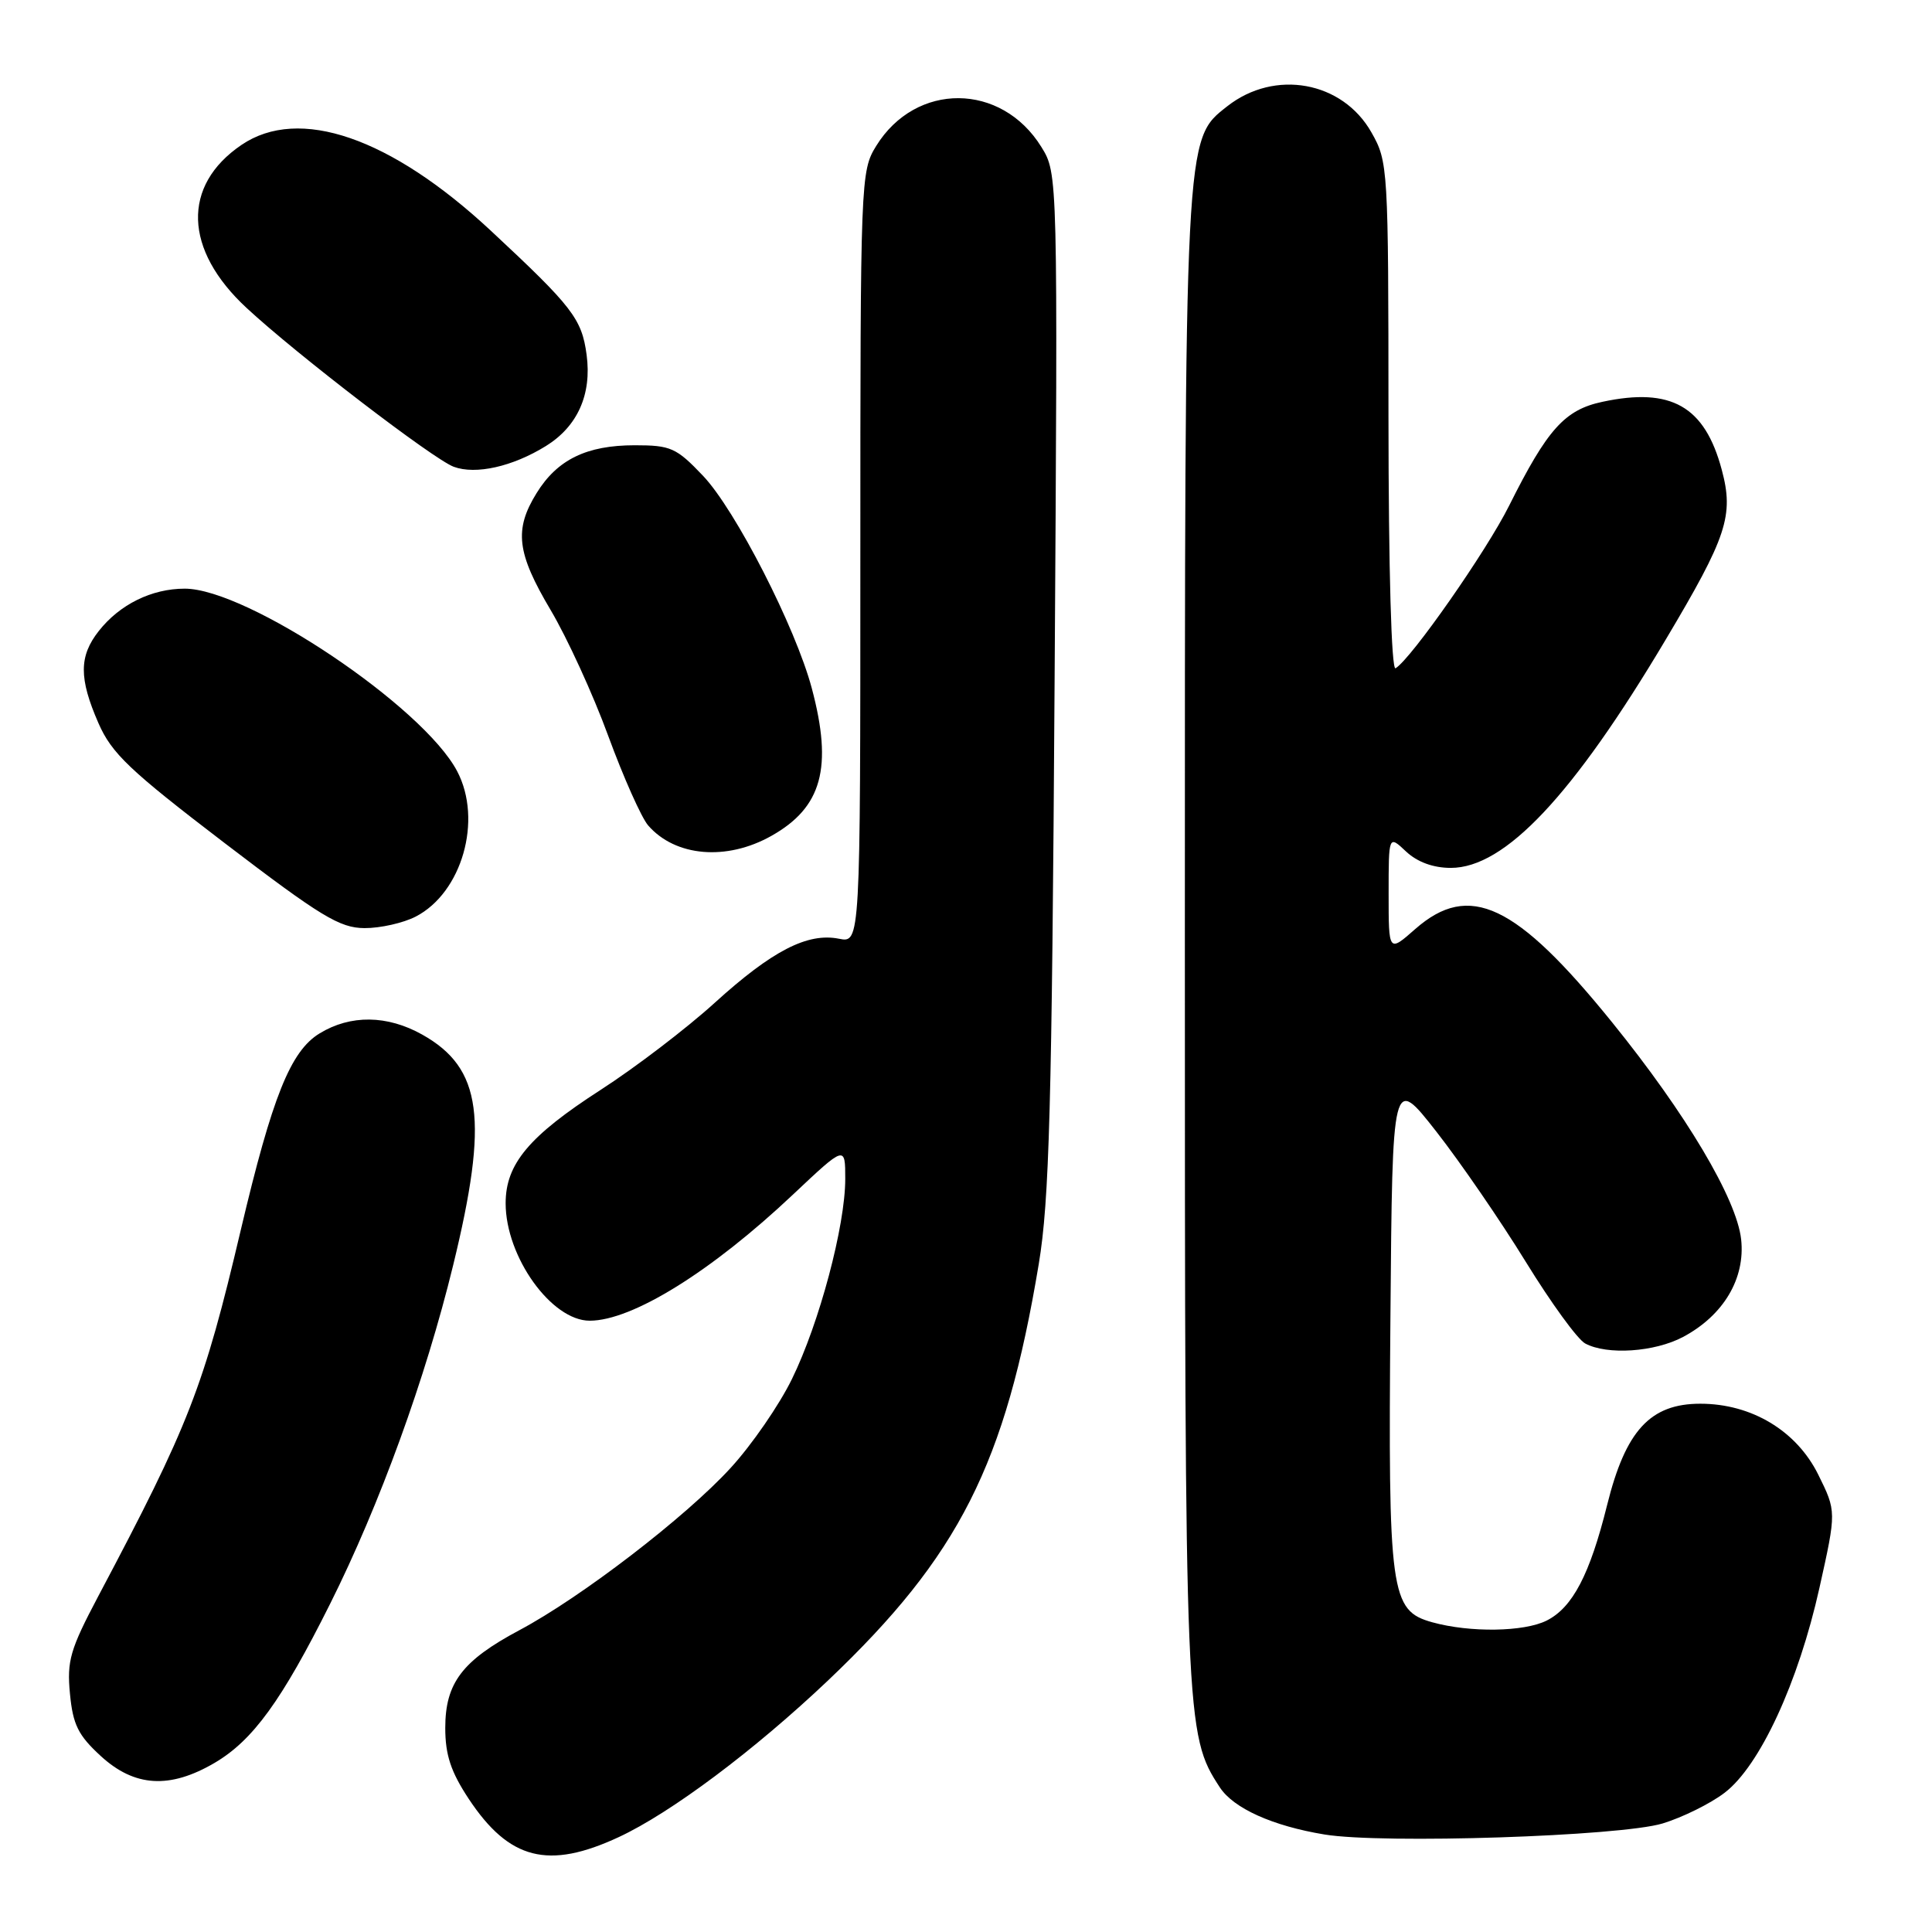 <?xml version="1.0" encoding="UTF-8" standalone="no"?>
<!DOCTYPE svg PUBLIC "-//W3C//DTD SVG 1.1//EN" "http://www.w3.org/Graphics/SVG/1.1/DTD/svg11.dtd" >
<svg xmlns="http://www.w3.org/2000/svg" xmlns:xlink="http://www.w3.org/1999/xlink" version="1.1" viewBox="0 0 256 256">
 <g >
 <path fill="currentColor"
d=" M 82.00 243.42 C 88.90 240.21 99.97 231.92 109.74 222.65 C 127.09 206.16 133.22 194.05 137.64 167.50 C 139.04 159.08 139.38 146.86 139.74 90.25 C 140.17 23.01 140.17 23.01 137.99 19.48 C 132.69 10.91 121.35 10.84 116.10 19.34 C 114.04 22.67 114.00 23.70 114.00 73.84 C 114.00 124.95 114.00 124.95 111.18 124.39 C 107.01 123.55 102.31 125.97 94.70 132.88 C 90.97 136.27 84.17 141.46 79.61 144.40 C 70.09 150.54 67.00 154.23 67.00 159.44 C 67.00 166.53 73.07 175.00 78.14 175.00 C 83.77 175.00 94.26 168.49 105.07 158.29 C 112.00 151.76 112.00 151.76 112.00 156.22 C 112.00 162.43 108.57 175.31 104.94 182.72 C 103.27 186.15 99.62 191.45 96.82 194.50 C 90.90 200.98 77.03 211.64 68.82 216.01 C 61.24 220.05 59.00 223.01 59.00 228.96 C 59.00 232.54 59.74 234.77 62.11 238.36 C 67.47 246.45 72.66 247.77 82.00 243.42 Z  M 220.30 241.62 C 222.93 240.82 226.64 238.99 228.52 237.55 C 233.18 234.00 238.29 222.96 241.09 210.38 C 243.34 200.27 243.34 200.27 240.92 195.38 C 238.04 189.58 232.09 186.00 225.30 186.00 C 218.67 186.00 215.40 189.55 212.95 199.43 C 210.66 208.63 208.38 213.00 204.95 214.73 C 201.96 216.24 194.80 216.35 189.78 214.96 C 184.23 213.41 183.93 211.20 184.24 174.34 C 184.50 142.51 184.50 142.51 190.32 149.94 C 193.52 154.03 198.86 161.81 202.18 167.21 C 205.51 172.62 209.04 177.49 210.05 178.02 C 212.96 179.58 219.24 179.16 223.02 177.15 C 228.37 174.30 231.28 169.41 230.71 164.22 C 230.12 158.86 223.42 147.58 213.61 135.46 C 200.89 119.74 194.70 116.81 187.53 123.10 C 184.00 126.21 184.00 126.21 184.00 118.43 C 184.00 110.65 184.00 110.65 186.31 112.83 C 187.81 114.23 189.91 115.00 192.24 115.00 C 199.40 115.00 208.40 105.45 220.71 84.76 C 228.84 71.11 229.77 68.31 228.14 62.24 C 225.89 53.83 221.45 51.29 212.34 53.24 C 207.33 54.30 205.04 56.86 199.97 67.00 C 196.97 73.02 187.03 87.25 184.92 88.55 C 184.37 88.89 183.99 75.56 183.98 55.31 C 183.97 22.13 183.93 21.43 181.72 17.54 C 177.88 10.76 168.91 9.14 162.62 14.08 C 156.94 18.55 157.00 17.34 157.00 124.47 C 157.00 228.44 157.06 229.85 161.63 236.83 C 163.45 239.62 168.64 241.95 175.50 243.08 C 183.22 244.35 214.67 243.32 220.30 241.62 Z  M 28.42 233.60 C 33.50 230.62 37.31 225.38 43.75 212.50 C 50.31 199.38 56.38 182.68 60.04 167.67 C 64.77 148.29 63.87 141.54 55.95 137.09 C 51.31 134.49 46.45 134.43 42.35 136.93 C 38.49 139.28 36.08 145.31 31.91 162.96 C 26.98 183.87 25.07 188.77 13.03 211.49 C 9.29 218.56 8.85 220.07 9.27 224.43 C 9.66 228.53 10.36 229.94 13.36 232.69 C 17.83 236.79 22.49 237.07 28.42 233.60 Z  M 55.09 121.45 C 61.22 118.28 63.97 108.65 60.58 102.20 C 56.08 93.62 32.77 78.00 24.48 78.00 C 20.10 78.00 15.86 80.09 13.09 83.61 C 10.46 86.95 10.45 89.88 13.04 95.81 C 14.80 99.84 17.16 102.08 29.79 111.73 C 42.52 121.45 45.01 122.96 48.30 122.98 C 50.39 122.99 53.45 122.30 55.09 121.45 Z  M 102.21 110.76 C 108.92 106.99 110.37 101.72 107.57 91.21 C 105.42 83.13 97.45 67.56 93.15 63.04 C 89.62 59.33 88.88 59.00 84.11 59.00 C 77.73 59.00 73.85 60.89 71.10 65.34 C 68.10 70.19 68.47 73.26 72.96 80.83 C 75.14 84.50 78.58 92.00 80.59 97.50 C 82.61 103.00 84.99 108.34 85.88 109.37 C 89.48 113.52 96.28 114.10 102.21 110.76 Z  M 72.32 59.11 C 76.53 56.51 78.43 52.26 77.73 47.02 C 77.09 42.24 75.87 40.66 65.05 30.58 C 51.76 18.20 39.63 14.02 32.00 19.20 C 24.08 24.58 24.34 33.09 32.68 40.81 C 39.36 47.01 57.43 60.85 60.12 61.85 C 63.04 62.93 67.92 61.83 72.32 59.11 Z "/>
</g>
</svg>